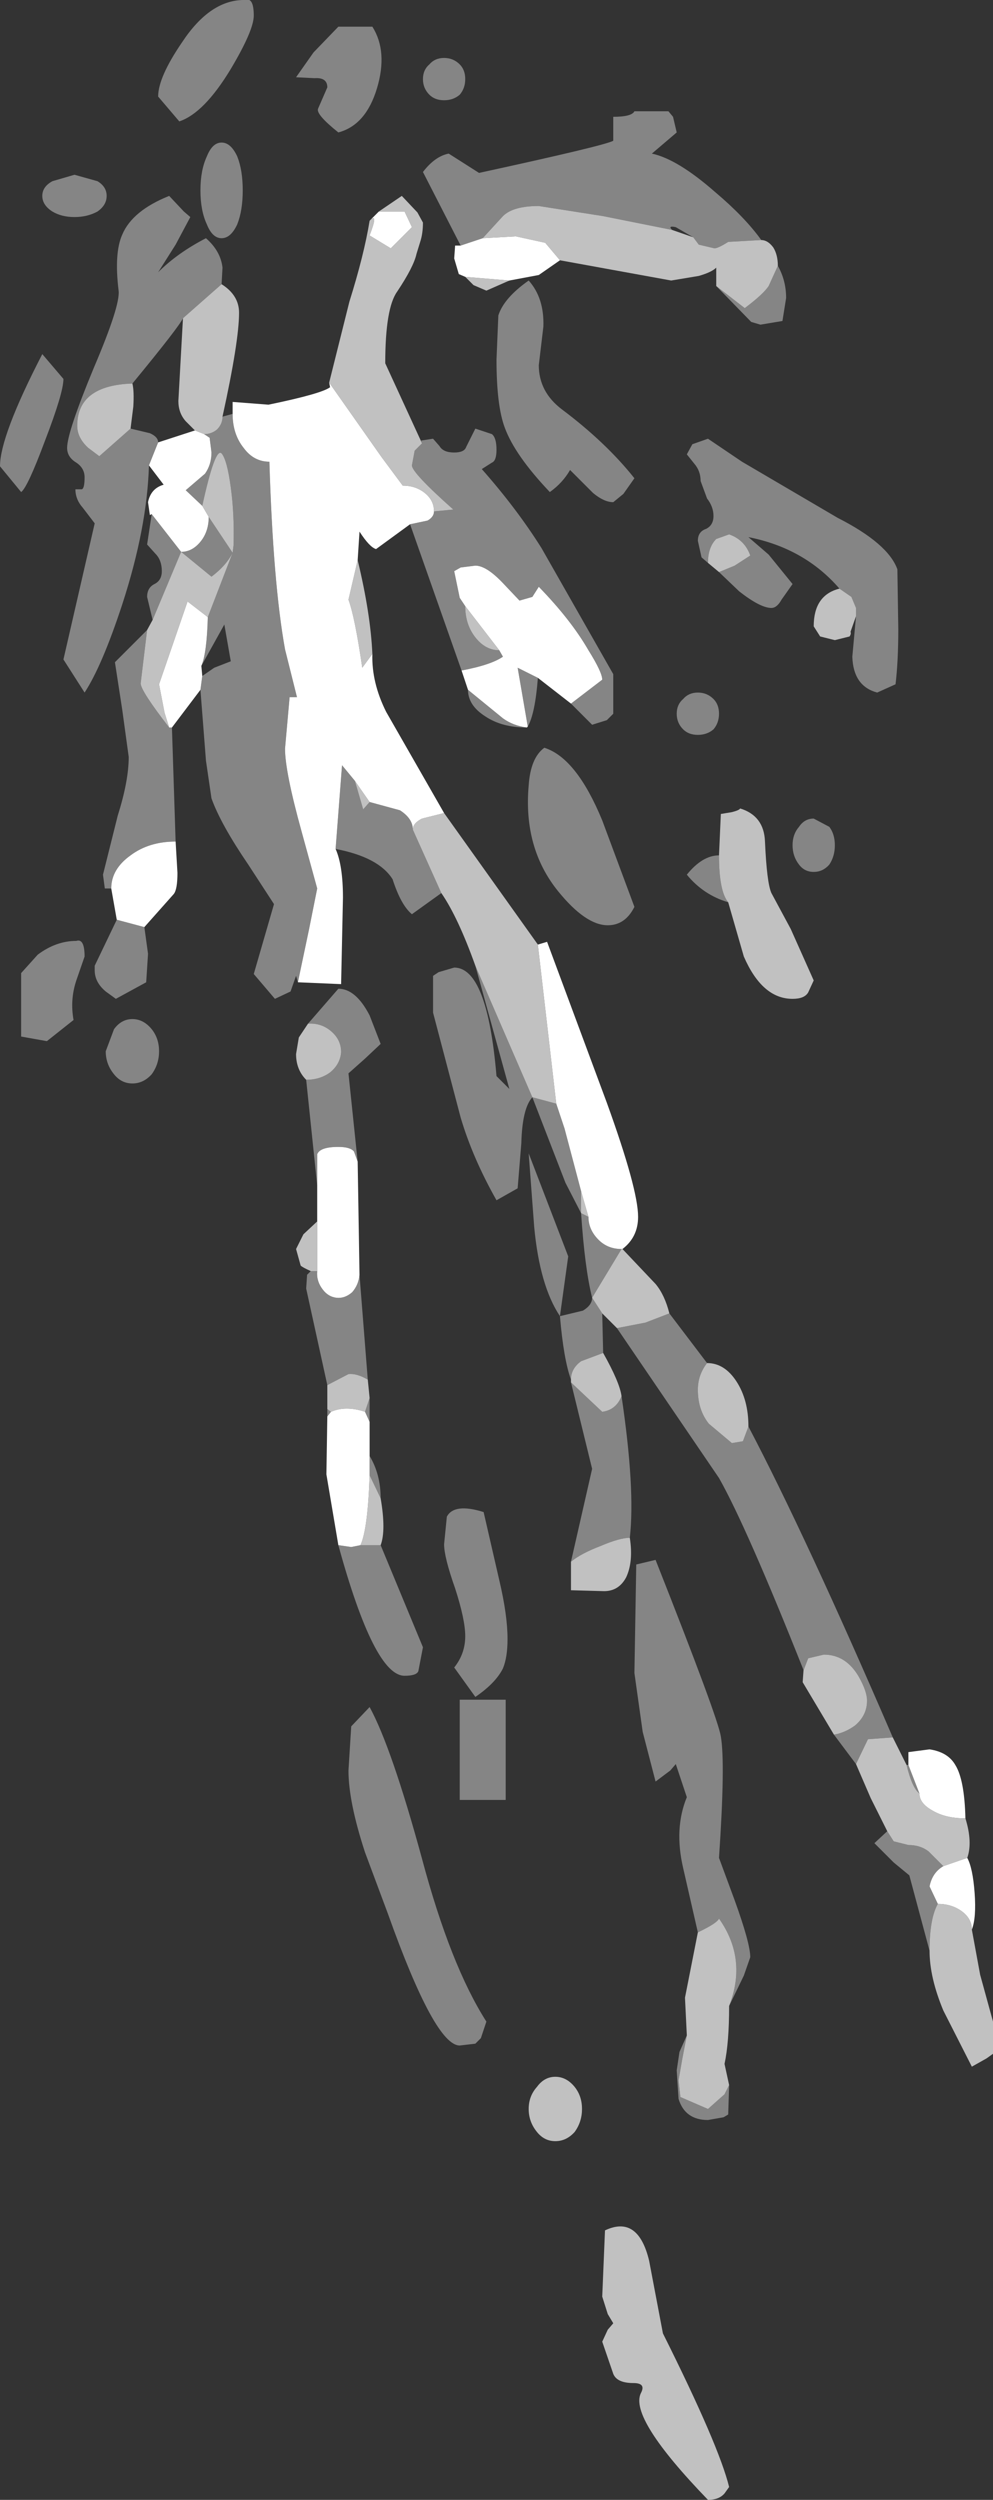 <?xml version="1.0" encoding="UTF-8" standalone="no"?>
<svg xmlns:xlink="http://www.w3.org/1999/xlink" height="135.9px" width="54.0px" xmlns="http://www.w3.org/2000/svg">
  <rect width="100%" height="100%" fill="#333333" stroke="none"/>
  <g transform="matrix(1.0, 0.0, 0.0, 1.0, 89.05, 78.45)">
    <path d="M-77.0 -63.0 Q-76.05 -62.4 -76.05 -61.45 -76.05 -59.9 -76.95 -55.8 -76.95 -55.4 -77.25 -55.1 -77.55 -54.85 -77.95 -54.85 L-78.45 -55.05 -78.95 -55.55 Q-79.35 -56.0 -79.35 -56.65 L-79.1 -61.15 -77.0 -63.0 M-71.15 -57.65 L-70.05 -62.05 Q-69.25 -64.6 -68.95 -66.45 -68.45 -66.95 -68.95 -65.65 L-67.8 -64.95 -66.65 -66.1 -67.05 -66.95 -68.45 -66.95 -67.2 -67.8 -66.35 -66.9 -66.05 -66.35 Q-66.05 -65.75 -66.2 -65.3 L-66.4 -64.65 Q-66.55 -63.95 -67.45 -62.6 -68.1 -61.7 -68.1 -58.7 L-66.1 -54.35 -66.5 -53.95 -66.65 -53.15 Q-66.65 -52.75 -64.4 -50.75 L-65.45 -50.65 Q-65.45 -51.25 -65.95 -51.65 -66.45 -52.05 -67.15 -52.05 L-68.3 -53.6 -71.15 -57.65 M-69.6 -48.0 Q-68.9 -45.1 -68.8 -42.9 L-69.35 -42.15 Q-69.75 -44.9 -70.1 -45.85 L-69.6 -48.0 M-64.9 -34.25 L-59.8 -27.1 -58.8 -18.45 -60.1 -18.8 -63.2 -25.95 Q-64.15 -28.6 -65.05 -29.9 L-66.6 -33.35 Q-66.6 -33.7 -66.1 -33.95 L-64.9 -34.25 M-55.2 -10.55 L-53.4 -8.65 Q-52.9 -8.05 -52.65 -7.05 L-53.95 -6.55 -55.5 -6.25 -56.3 -7.05 -56.85 -7.9 -55.25 -10.55 -55.2 -10.55 M-50.6 -4.35 Q-49.65 -4.35 -49.0 -3.35 -48.35 -2.35 -48.35 -0.9 L-48.65 -0.1 -49.25 0.0 -50.5 -1.05 Q-51.1 -1.8 -51.1 -2.9 -51.1 -3.7 -50.6 -4.35 M-40.5 16.0 L-39.75 17.5 Q-39.45 18.75 -39.05 19.05 -39.05 19.6 -38.3 20.0 -37.6 20.4 -36.55 20.4 -36.15 21.7 -36.45 22.55 L-37.75 23.0 -38.55 22.2 Q-39.0 21.85 -39.65 21.85 L-40.45 21.65 -40.8 21.1 -41.7 19.3 -42.5 17.45 -41.85 16.1 -40.5 16.0 M-36.2 26.45 L-35.75 28.9 -35.05 31.45 -35.05 33.2 -35.4 33.45 -36.2 33.9 -37.75 30.85 Q-38.5 29.05 -38.5 27.6 -38.5 25.85 -38.05 25.05 -37.3 25.05 -36.75 25.45 -36.2 25.85 -36.2 26.45 M-43.7 15.85 L-45.4 13.0 -45.35 12.3 -45.35 12.35 -45.1 11.7 -44.25 11.5 Q-43.05 11.5 -42.35 12.7 -41.9 13.5 -41.9 14.0 -41.9 14.8 -42.55 15.35 -43.1 15.75 -43.7 15.85 M-56.25 -4.9 Q-55.35 -3.3 -55.25 -2.55 -55.55 -1.8 -56.3 -1.7 L-58.0 -3.3 -58.0 -3.45 Q-58.0 -4.05 -57.45 -4.45 L-56.25 -4.9 M-54.8 5.15 Q-54.6 6.45 -55.0 7.3 -55.4 8.05 -56.2 8.05 L-58.0 8.0 -58.0 6.45 Q-57.45 6.0 -56.4 5.6 -55.35 5.15 -54.8 5.15 M-81.05 -44.2 L-80.75 -44.75 -79.2 -48.45 -77.55 -47.1 Q-76.75 -47.7 -76.4 -48.4 L-77.7 -50.35 -78.05 -50.95 Q-77.35 -54.15 -77.0 -53.8 -76.7 -53.45 -76.5 -51.95 -76.3 -50.5 -76.35 -48.8 L-76.4 -48.4 -77.75 -44.9 -78.85 -45.75 -80.4 -41.25 -80.1 -39.7 -79.85 -38.9 Q-81.4 -40.9 -81.4 -41.3 L-81.05 -44.2 M-81.95 -55.15 L-83.65 -53.65 -84.25 -54.1 Q-84.85 -54.65 -84.85 -55.3 -84.85 -57.5 -81.85 -57.6 -81.75 -57.2 -81.8 -56.35 L-81.95 -55.15 M-47.65 -65.4 Q-47.3 -65.4 -47.0 -65.0 -46.75 -64.6 -46.75 -64.0 L-47.25 -62.9 Q-47.55 -62.45 -48.55 -61.7 L-50.1 -62.9 -50.1 -63.9 Q-50.35 -63.65 -51.05 -63.45 L-52.55 -63.2 -58.6 -64.3 -59.4 -65.25 -61.0 -65.6 -62.8 -65.5 -61.7 -66.7 Q-61.15 -67.25 -59.75 -67.25 L-56.25 -66.7 -52.5 -65.95 -51.35 -65.55 -51.05 -65.15 -50.2 -64.95 Q-50.0 -64.95 -49.45 -65.3 L-47.65 -65.4 M-61.35 -63.2 L-62.6 -62.65 -63.3 -62.95 -63.75 -63.4 -61.35 -63.2 M-42.5 -44.95 L-42.8 -44.1 Q-42.75 -44.0 -42.85 -43.85 L-43.65 -43.65 -44.45 -43.85 -44.8 -44.4 Q-44.8 -46.1 -43.4 -46.45 L-42.75 -46.0 -42.5 -45.4 -42.5 -44.95 M-49.95 -47.35 L-50.55 -47.85 Q-50.55 -48.7 -50.1 -49.15 L-49.4 -49.4 Q-48.55 -49.1 -48.25 -48.25 L-49.1 -47.7 -49.95 -47.35 M-49.95 -31.95 L-49.85 -34.2 -49.25 -34.3 Q-48.85 -34.4 -48.8 -34.5 -47.5 -34.1 -47.45 -32.7 -47.35 -30.45 -47.1 -29.9 L-46.05 -27.95 -44.8 -25.15 -45.1 -24.5 Q-45.3 -24.15 -45.95 -24.15 -47.6 -24.15 -48.6 -26.45 L-49.45 -29.4 Q-49.95 -30.0 -49.95 -31.95 M-61.9 -43.1 Q-62.65 -43.1 -63.2 -43.8 -63.75 -44.5 -63.75 -45.5 L-61.9 -43.1 M-68.95 -34.85 L-69.3 -34.45 -69.75 -36.0 -68.95 -34.85 M-69.05 -3.45 L-68.95 -2.45 -69.2 -1.7 Q-70.25 -2.05 -71.05 -1.7 L-71.25 -1.85 -71.25 -3.15 -70.1 -3.75 Q-69.65 -3.8 -69.05 -3.45 M-68.35 3.0 Q-68.05 4.75 -68.35 5.55 L-69.45 5.55 Q-69.05 4.7 -68.95 1.75 L-68.35 3.0 M-72.15 -9.35 Q-72.6 -9.55 -72.7 -9.65 L-72.95 -10.55 -72.55 -11.35 -71.8 -12.05 -71.8 -9.35 -72.15 -9.35 M-72.4 -19.75 Q-72.95 -20.3 -72.95 -21.15 L-72.8 -22.05 -72.3 -22.8 Q-71.55 -22.85 -71.0 -22.35 -70.5 -21.9 -70.5 -21.25 -70.55 -20.6 -71.1 -20.15 -71.65 -19.75 -72.4 -19.75 M-57.05 -12.3 L-57.45 -12.5 -57.45 -13.7 -57.05 -12.3 M-49.4 30.6 Q-49.4 32.6 -49.65 33.75 L-49.4 34.9 -49.65 35.4 -50.55 36.2 -52.05 35.55 -52.15 34.65 -51.95 33.5 -51.7 32.2 -51.8 30.15 -51.1 26.6 Q-50.05 26.1 -49.95 25.85 -48.4 28.05 -49.4 30.6 M-57.4 36.2 Q-57.4 36.9 -57.8 37.45 -58.25 37.95 -58.85 37.95 -59.45 37.95 -59.85 37.45 -60.3 36.9 -60.3 36.2 -60.3 35.5 -59.85 35.0 -59.45 34.45 -58.85 34.45 -58.25 34.45 -57.8 35.0 -57.4 35.5 -57.4 36.2 M-49.4 56.75 L-49.65 57.1 Q-49.95 57.45 -50.55 57.45 -54.85 53.0 -54.2 51.65 -53.9 51.1 -54.6 51.1 -55.5 51.1 -55.7 50.6 L-56.3 48.85 -56.0 48.2 -55.7 47.85 -56.0 47.35 -56.3 46.4 -56.15 42.8 Q-54.35 41.95 -53.75 44.45 L-53.0 48.4 Q-49.95 54.5 -49.4 56.75" fill="#ffffff" fill-opacity="0.698" fill-rule="evenodd" stroke="none"/>
    <path d="M-76.4 -55.95 L-76.4 -56.6 -74.45 -56.45 Q-71.55 -57.05 -71.1 -57.4 L-71.15 -57.65 -68.3 -53.6 -67.15 -52.05 Q-66.45 -52.05 -65.95 -51.65 -65.45 -51.25 -65.45 -50.65 -65.45 -50.35 -65.8 -50.15 L-66.75 -49.95 -68.6 -48.6 Q-68.95 -48.7 -69.5 -49.55 L-69.6 -48.0 -70.1 -45.85 Q-69.75 -44.9 -69.35 -42.15 L-68.8 -42.9 Q-68.85 -41.35 -68.05 -39.75 L-64.9 -34.25 -66.1 -33.95 Q-66.6 -33.7 -66.6 -33.35 -66.6 -33.95 -67.3 -34.4 L-68.95 -34.85 -69.75 -36.0 -70.45 -36.85 -70.8 -32.3 Q-70.4 -31.4 -70.4 -29.65 L-70.5 -24.95 -72.85 -25.05 -72.25 -27.9 -71.8 -30.15 -72.65 -33.25 Q-73.55 -36.5 -73.55 -37.75 L-73.3 -40.55 -72.9 -40.55 -73.55 -43.15 Q-74.2 -46.75 -74.4 -53.35 -75.25 -53.35 -75.8 -54.1 -76.4 -54.85 -76.4 -55.95 M-68.95 -66.45 L-68.45 -66.95 -67.05 -66.95 -66.65 -66.1 -67.8 -64.95 -68.95 -65.65 Q-68.45 -66.95 -68.95 -66.45 M-58.0 -40.2 L-59.8 -41.6 -60.9 -42.15 -60.35 -38.95 -60.4 -38.9 Q-61.15 -39.0 -61.7 -39.4 L-63.6 -40.95 -63.95 -42.0 Q-62.35 -42.3 -61.7 -42.75 L-61.9 -43.1 -63.75 -45.5 -64.05 -45.95 -64.35 -47.4 -64.0 -47.6 -63.2 -47.7 Q-62.6 -47.7 -61.7 -46.75 L-60.8 -45.8 -60.1 -46.0 -59.75 -46.55 Q-58.0 -44.75 -57.05 -43.1 -56.3 -41.9 -56.3 -41.5 L-58.0 -40.2 M-59.8 -27.1 L-59.3 -27.25 -56.05 -18.5 Q-54.35 -13.8 -54.35 -12.3 -54.35 -11.2 -55.2 -10.55 L-55.25 -10.55 Q-56.0 -10.55 -56.5 -11.05 -57.05 -11.6 -57.05 -12.3 L-57.45 -13.7 -58.35 -17.1 -58.8 -18.45 -59.8 -27.1 M-39.65 17.5 L-39.65 16.8 -38.5 16.65 Q-37.5 16.8 -37.1 17.5 -36.6 18.3 -36.55 20.4 -37.6 20.4 -38.3 20.0 -39.05 19.6 -39.05 19.05 L-39.65 17.5 M-36.45 22.55 Q-36.15 23.1 -36.05 24.45 -35.95 25.8 -36.2 26.45 -36.2 25.85 -36.75 25.45 -37.3 25.05 -38.05 25.05 L-38.5 24.1 Q-38.35 23.35 -37.75 23.0 L-36.45 22.55 M-78.15 -40.95 L-79.7 -38.9 -79.85 -38.9 -80.1 -39.7 -80.4 -41.25 -78.85 -45.75 -77.75 -44.9 Q-77.8 -42.95 -78.1 -42.25 L-78.05 -41.7 -78.15 -40.95 M-79.5 -32.7 L-79.4 -31.0 Q-79.4 -30.1 -79.6 -29.85 L-81.2 -28.05 -82.7 -28.45 -83.0 -30.15 Q-83.0 -31.2 -81.95 -31.95 -80.95 -32.7 -79.5 -32.7 M-80.8 -50.5 L-80.9 -50.45 -81.0 -51.15 Q-80.85 -51.9 -80.15 -52.1 L-80.95 -53.15 -80.45 -54.4 -78.45 -55.05 -77.95 -54.85 -77.65 -54.65 -77.55 -53.85 Q-77.55 -53.2 -77.9 -52.7 L-78.95 -51.8 -78.05 -50.95 -77.7 -50.35 Q-77.7 -49.55 -78.15 -49.0 -78.6 -48.45 -79.2 -48.45 L-80.8 -50.5 M-58.6 -64.3 L-59.75 -63.5 -61.35 -63.2 -63.75 -63.4 -64.1 -63.55 -64.35 -64.4 -64.3 -65.1 -64.0 -65.1 -62.8 -65.5 -61.0 -65.6 -59.4 -65.25 -58.6 -64.3 M-69.6 -15.3 L-69.5 -9.15 Q-69.55 -8.6 -69.9 -8.2 -70.3 -7.85 -70.75 -7.9 -71.2 -7.95 -71.5 -8.35 -71.85 -8.8 -71.8 -9.35 L-71.8 -12.05 -71.8 -14.0 -71.8 -15.7 Q-71.65 -16.1 -70.65 -16.1 -70.0 -16.1 -69.8 -15.85 L-69.6 -15.3 M-68.95 -1.15 L-68.95 0.7 -68.95 1.75 Q-69.05 4.7 -69.45 5.55 L-69.95 5.65 -70.65 5.55 -71.3 1.7 -71.25 -1.45 -71.05 -1.7 Q-70.25 -2.05 -69.2 -1.7 L-68.95 -1.15" fill="#ffffff" fill-rule="evenodd" stroke="none"/>
    <path d="M-83.25 -67.8 Q-83.25 -67.3 -83.75 -66.95 -84.3 -66.65 -85.0 -66.65 -85.7 -66.65 -86.2 -66.95 -86.75 -67.3 -86.75 -67.8 -86.75 -68.3 -86.2 -68.6 L-85.0 -68.95 -83.75 -68.6 Q-83.25 -68.3 -83.25 -67.8 M-80.95 -53.15 Q-81.05 -49.75 -82.4 -45.6 -83.5 -42.25 -84.45 -40.8 L-85.6 -42.6 -83.9 -50.0 -84.55 -50.85 Q-84.95 -51.3 -84.95 -51.85 L-84.6 -51.85 Q-84.45 -51.9 -84.45 -52.5 -84.45 -53.0 -84.9 -53.3 -85.4 -53.6 -85.4 -54.1 -85.4 -54.95 -83.95 -58.45 -82.5 -61.85 -82.6 -62.65 -82.85 -64.7 -82.4 -65.7 -81.85 -67.0 -79.85 -67.8 L-79.05 -66.95 -78.7 -66.65 -79.5 -65.15 -80.45 -63.65 Q-79.4 -64.7 -77.85 -65.5 -77.05 -64.8 -76.95 -63.9 L-77.0 -63.0 -79.1 -61.15 Q-79.3 -60.7 -81.85 -57.6 -84.85 -57.5 -84.85 -55.3 -84.85 -54.65 -84.25 -54.1 L-83.65 -53.65 -81.95 -55.15 -80.9 -54.9 Q-80.45 -54.7 -80.45 -54.4 L-80.95 -53.15 M-76.95 -55.8 L-76.4 -55.95 Q-76.4 -54.85 -75.8 -54.1 -75.25 -53.35 -74.4 -53.35 -74.2 -46.75 -73.55 -43.15 L-72.9 -40.55 -73.3 -40.55 -73.55 -37.75 Q-73.55 -36.5 -72.65 -33.25 L-71.8 -30.15 -72.25 -27.9 -72.85 -25.05 -72.95 -25.4 -73.25 -24.55 -74.1 -24.15 -75.25 -25.5 -74.15 -29.3 -75.55 -31.45 Q-77.05 -33.65 -77.55 -35.05 L-77.85 -37.1 -78.15 -40.95 -78.05 -41.7 -77.4 -42.15 -76.5 -42.5 -76.85 -44.5 -78.1 -42.25 Q-77.8 -42.95 -77.75 -44.9 L-76.4 -48.4 -76.35 -48.8 Q-76.3 -50.5 -76.5 -51.95 -76.7 -53.45 -77.0 -53.8 -77.35 -54.15 -78.05 -50.95 L-78.95 -51.8 -77.9 -52.7 Q-77.55 -53.2 -77.55 -53.85 L-77.65 -54.65 -77.95 -54.85 Q-77.55 -54.85 -77.25 -55.1 -76.95 -55.4 -76.95 -55.8 M-66.1 -54.35 L-66.15 -54.5 -65.5 -54.6 -65.15 -54.2 Q-64.95 -53.85 -64.35 -53.85 -63.8 -53.85 -63.7 -54.15 L-63.2 -55.15 -62.3 -54.85 Q-62.05 -54.65 -62.05 -54.0 -62.05 -53.4 -62.3 -53.3 L-62.85 -52.95 Q-60.95 -50.8 -59.6 -48.65 L-55.7 -41.8 -55.7 -39.65 -56.05 -39.3 -56.85 -39.05 -58.0 -40.2 -56.3 -41.5 Q-56.3 -41.9 -57.05 -43.1 -58.0 -44.75 -59.75 -46.55 L-60.1 -46.0 -60.8 -45.8 -61.7 -46.75 Q-62.6 -47.7 -63.2 -47.7 L-64.0 -47.6 -64.35 -47.4 -64.05 -45.95 -63.75 -45.5 Q-63.75 -44.5 -63.2 -43.8 -62.65 -43.1 -61.9 -43.1 L-61.7 -42.75 Q-62.35 -42.3 -63.95 -42.0 L-66.75 -49.95 -65.8 -50.15 Q-65.45 -50.35 -65.45 -50.65 L-64.4 -50.75 Q-66.65 -52.75 -66.65 -53.15 L-66.5 -53.95 -66.1 -54.35 M-59.8 -41.6 Q-59.95 -39.65 -60.35 -38.95 L-60.9 -42.15 -59.8 -41.6 M-60.4 -38.9 Q-61.75 -38.9 -62.65 -39.5 -63.6 -40.1 -63.6 -40.95 L-61.7 -39.4 Q-61.15 -39.0 -60.4 -38.9 M-52.65 -7.05 L-50.6 -4.35 Q-51.1 -3.7 -51.1 -2.9 -51.1 -1.8 -50.5 -1.05 L-49.25 0.0 -48.65 -0.1 -48.35 -0.9 Q-45.2 5.1 -40.5 16.0 L-41.85 16.1 -42.5 17.45 -43.7 15.85 Q-43.1 15.75 -42.55 15.35 -41.9 14.8 -41.9 14.0 -41.9 13.5 -42.35 12.7 -43.05 11.5 -44.25 11.5 L-45.1 11.7 -45.35 12.35 Q-48.45 4.55 -49.95 1.9 L-55.5 -6.25 -53.95 -6.55 -52.65 -7.05 M-39.75 17.5 L-39.65 17.5 -39.05 19.05 Q-39.45 18.75 -39.75 17.5 M-38.5 27.6 L-39.05 25.55 -39.6 23.5 -40.45 22.8 -41.5 21.75 -40.8 21.1 -40.45 21.65 -39.65 21.85 Q-39.0 21.85 -38.55 22.2 L-37.75 23.0 Q-38.35 23.35 -38.5 24.1 L-38.05 25.05 Q-38.5 25.85 -38.5 27.6 M-56.3 -7.05 L-56.25 -4.9 -57.45 -4.45 Q-58.0 -4.05 -58.0 -3.45 -58.4 -4.55 -58.6 -6.9 -59.7 -8.55 -60.0 -11.75 L-60.3 -15.75 -58.15 -10.15 -58.6 -6.9 -57.35 -7.2 Q-56.85 -7.5 -56.85 -7.9 -57.25 -9.5 -57.45 -12.5 L-58.3 -14.15 -60.1 -18.8 Q-60.65 -18.2 -60.7 -16.3 L-60.9 -13.85 -62.05 -13.2 Q-63.35 -15.5 -64.0 -17.7 L-65.5 -23.4 -65.5 -25.4 -65.2 -25.6 -64.35 -25.85 Q-62.55 -25.85 -62.05 -19.95 L-61.35 -19.25 -63.2 -25.95 -60.1 -18.8 -58.8 -18.45 -58.35 -17.1 -57.45 -13.7 -57.45 -12.5 -57.05 -12.3 Q-57.05 -11.6 -56.5 -11.05 -56.0 -10.55 -55.25 -10.55 L-56.85 -7.9 -56.3 -7.05 M-55.25 -2.55 Q-54.5 2.5 -54.8 5.15 -55.35 5.15 -56.4 5.6 -57.45 6.0 -58.0 6.45 L-56.85 1.4 -58.0 -3.3 -56.3 -1.7 Q-55.55 -1.8 -55.25 -2.55 M-65.05 -29.9 L-66.65 -28.75 Q-67.25 -29.25 -67.7 -30.65 -68.45 -31.85 -70.8 -32.3 L-70.45 -36.85 -69.75 -36.0 -69.3 -34.45 -68.95 -34.85 -67.3 -34.4 Q-66.6 -33.95 -66.6 -33.35 L-65.05 -29.9 M-79.7 -38.9 L-79.5 -32.7 Q-80.95 -32.7 -81.95 -31.95 -83.0 -31.2 -83.0 -30.15 L-83.35 -30.15 -83.45 -30.9 -82.65 -34.1 Q-82.05 -36.0 -82.05 -37.3 L-82.4 -39.85 -82.8 -42.45 -81.05 -44.2 -81.4 -41.3 Q-81.4 -40.9 -79.85 -38.9 L-79.7 -38.9 M-81.2 -28.05 L-81.0 -26.6 -81.1 -25.05 -82.75 -24.15 -83.3 -24.55 Q-83.9 -25.05 -83.9 -25.7 L-83.9 -25.95 -82.7 -28.45 -81.2 -28.05 M-80.75 -44.75 L-81.05 -46.0 Q-81.05 -46.5 -80.65 -46.7 -80.25 -46.9 -80.25 -47.4 -80.25 -48.0 -80.6 -48.35 L-81.05 -48.85 -80.8 -50.5 -79.2 -48.45 Q-78.6 -48.45 -78.15 -49.0 -77.7 -49.55 -77.7 -50.35 L-76.4 -48.4 Q-76.75 -47.7 -77.55 -47.1 L-79.2 -48.45 -80.75 -44.75 M-86.75 -59.2 L-85.6 -57.85 Q-85.6 -57.1 -86.6 -54.5 -87.55 -51.95 -87.9 -51.7 L-89.05 -53.1 Q-89.05 -54.75 -86.75 -59.2 M-84.9 -27.3 Q-84.45 -27.45 -84.45 -26.45 L-84.9 -25.15 Q-85.25 -24.1 -85.05 -23.0 L-86.5 -21.85 -87.9 -22.1 -87.9 -25.55 -87.0 -26.55 Q-86.0 -27.3 -84.9 -27.3 M-80.4 -21.3 Q-80.4 -20.6 -80.8 -20.05 -81.25 -19.55 -81.85 -19.55 -82.45 -19.55 -82.85 -20.05 -83.3 -20.6 -83.3 -21.3 L-82.85 -22.5 Q-82.45 -23.05 -81.85 -23.05 -81.25 -23.05 -80.8 -22.5 -80.4 -22.0 -80.4 -21.3 M-75.7 -78.45 Q-75.25 -78.6 -75.25 -77.6 -75.25 -76.8 -76.5 -74.7 -77.95 -72.3 -79.3 -71.85 L-80.45 -73.2 Q-80.45 -74.25 -79.15 -76.15 -77.6 -78.5 -75.7 -78.45 M-63.75 -74.15 Q-63.75 -73.65 -64.05 -73.3 -64.4 -73.0 -64.9 -73.0 -65.4 -73.0 -65.7 -73.3 -66.05 -73.65 -66.05 -74.15 -66.05 -74.65 -65.7 -74.95 -65.4 -75.3 -64.9 -75.3 -64.4 -75.3 -64.05 -74.95 -63.75 -74.65 -63.75 -74.15 M-70.65 -71.25 Q-71.9 -72.25 -71.75 -72.55 L-71.25 -73.7 Q-71.25 -74.25 -71.95 -74.2 L-72.95 -74.25 -72.0 -75.6 -70.65 -77.0 -68.8 -77.0 Q-67.95 -75.65 -68.55 -73.65 -69.15 -71.65 -70.65 -71.25 M-64.0 -65.1 L-66.05 -69.1 Q-65.4 -69.95 -64.65 -70.1 L-63.0 -69.05 Q-56.1 -70.55 -55.7 -70.8 L-55.7 -72.1 Q-54.7 -72.1 -54.55 -72.4 L-52.7 -72.4 -52.45 -72.1 -52.25 -71.25 -53.6 -70.1 Q-52.2 -69.8 -50.15 -68.0 -48.55 -66.65 -47.65 -65.4 L-49.45 -65.3 Q-50.0 -64.95 -50.2 -64.95 L-51.05 -65.15 -51.35 -65.55 -52.3 -66.1 Q-52.75 -66.2 -52.5 -65.95 L-56.25 -66.7 -59.75 -67.25 Q-61.15 -67.25 -61.7 -66.7 L-62.8 -65.5 -64.0 -65.1 M-46.75 -64.0 Q-46.3 -63.2 -46.3 -62.25 L-46.5 -61.0 -47.7 -60.8 -48.2 -60.95 -50.1 -62.9 -48.55 -61.7 Q-47.55 -62.45 -47.25 -62.9 L-46.75 -64.0 M-75.85 -68.1 Q-75.85 -67.0 -76.15 -66.25 -76.5 -65.5 -77.0 -65.5 -77.5 -65.5 -77.8 -66.25 -78.15 -67.0 -78.15 -68.1 -78.15 -69.2 -77.8 -69.95 -77.5 -70.7 -77.0 -70.7 -76.5 -70.7 -76.15 -69.95 -75.85 -69.2 -75.85 -68.1 M-60.3 -63.2 Q-59.45 -62.25 -59.5 -60.7 L-59.75 -58.6 Q-59.75 -57.15 -58.5 -56.2 -56.1 -54.4 -54.55 -52.45 L-55.15 -51.6 -55.7 -51.15 Q-56.2 -51.15 -56.8 -51.65 L-58.05 -52.9 Q-58.45 -52.2 -59.15 -51.7 -61.05 -53.7 -61.6 -55.2 -62.05 -56.4 -62.05 -58.9 L-61.95 -61.3 Q-61.65 -62.25 -60.3 -63.2 M-50.55 -47.85 L-50.9 -48.15 -51.1 -49.05 Q-51.1 -49.55 -50.65 -49.7 -50.25 -49.9 -50.25 -50.4 -50.25 -50.9 -50.6 -51.35 L-50.95 -52.3 Q-50.95 -52.85 -51.3 -53.25 L-51.7 -53.75 -51.4 -54.3 -50.55 -54.6 -48.7 -53.35 -43.5 -50.3 Q-40.75 -48.9 -40.25 -47.5 L-40.2 -44.25 Q-40.2 -42.5 -40.35 -41.25 L-41.35 -40.8 Q-42.65 -41.15 -42.7 -42.75 L-42.5 -44.95 -42.5 -45.4 -42.75 -46.0 -43.4 -46.45 Q-45.3 -48.65 -48.35 -49.25 L-47.25 -48.3 -45.95 -46.7 -46.55 -45.85 Q-46.8 -45.4 -47.1 -45.4 -47.7 -45.4 -48.85 -46.3 L-49.95 -47.35 -49.1 -47.7 -48.25 -48.25 Q-48.55 -49.1 -49.4 -49.4 L-50.1 -49.15 Q-50.55 -48.7 -50.55 -47.85 M-49.95 -39.65 Q-49.95 -39.15 -50.25 -38.8 -50.6 -38.5 -51.1 -38.5 -51.6 -38.5 -51.9 -38.8 -52.25 -39.15 -52.25 -39.65 -52.25 -40.15 -51.9 -40.45 -51.6 -40.8 -51.1 -40.8 -50.6 -40.8 -50.25 -40.45 -49.95 -40.15 -49.95 -39.65 M-54.55 -29.15 Q-55.05 -28.15 -56.0 -28.15 -57.2 -28.15 -58.7 -30.0 -60.6 -32.35 -60.3 -35.75 -60.2 -37.25 -59.45 -37.8 -57.7 -37.25 -56.3 -33.85 L-54.55 -29.15 M-43.65 -32.5 Q-43.65 -31.9 -43.95 -31.45 -44.3 -31.05 -44.8 -31.05 -45.3 -31.05 -45.6 -31.45 -45.95 -31.9 -45.95 -32.5 -45.95 -33.1 -45.6 -33.5 -45.3 -33.95 -44.8 -33.95 L-43.95 -33.5 Q-43.65 -33.1 -43.65 -32.5 M-49.45 -29.4 Q-50.8 -29.8 -51.7 -30.9 -50.85 -31.95 -49.95 -31.95 -49.95 -30.0 -49.45 -29.4 M-72.3 -22.8 L-70.65 -24.7 Q-69.7 -24.7 -68.95 -23.25 L-68.35 -21.7 -69.2 -20.9 -70.1 -20.1 -69.6 -15.3 -69.8 -15.85 Q-70.0 -16.1 -70.65 -16.1 -71.65 -16.1 -71.8 -15.7 L-71.8 -14.0 -72.4 -19.75 Q-71.65 -19.75 -71.1 -20.15 -70.55 -20.6 -70.5 -21.25 -70.5 -21.9 -71.0 -22.35 -71.55 -22.85 -72.3 -22.8 M-69.5 -9.15 L-69.05 -3.45 Q-69.65 -3.8 -70.1 -3.75 L-71.25 -3.15 -72.4 -8.4 -72.35 -9.15 -72.15 -9.35 -71.8 -9.35 Q-71.85 -8.8 -71.5 -8.35 -71.2 -7.95 -70.75 -7.9 -70.3 -7.85 -69.9 -8.2 -69.55 -8.6 -69.5 -9.15 M-68.95 -2.45 L-68.95 -1.15 -69.2 -1.7 -68.95 -2.45 M-68.95 0.7 Q-68.35 1.7 -68.35 3.0 L-68.95 1.75 -68.95 0.7 M-68.35 5.55 L-66.05 11.1 -66.3 12.4 Q-66.4 12.65 -67.05 12.65 -68.7 12.65 -70.65 5.55 L-69.95 5.65 -69.45 5.55 -68.35 5.55 M-71.25 -1.45 L-71.25 -1.85 -71.05 -1.7 -71.25 -1.45 M-51.1 26.6 L-51.9 23.1 Q-52.4 20.95 -51.7 19.25 L-52.3 17.45 -52.6 17.8 -53.4 18.4 -54.1 15.7 -54.55 12.5 -54.45 6.6 -53.4 6.35 Q-50.0 14.95 -49.85 15.95 -49.6 17.4 -49.95 22.55 L-49.1 24.85 Q-48.25 27.2 -48.25 27.95 L-48.6 28.95 -49.4 30.6 Q-48.4 28.05 -49.95 25.85 -50.05 26.1 -51.1 26.6 M-49.4 34.9 L-49.45 36.5 -49.7 36.65 -50.55 36.8 Q-51.8 36.8 -52.15 35.65 L-52.25 34.1 -52.1 33.1 -51.7 32.2 -51.95 33.5 -52.15 34.65 -52.05 35.55 -50.55 36.2 -49.65 35.4 -49.4 34.9 M-62.75 3.75 L-61.9 7.45 Q-61.45 9.35 -61.45 10.65 -61.45 11.65 -61.7 12.25 -62.1 13.05 -63.2 13.8 L-64.35 12.2 Q-63.75 11.45 -63.75 10.5 -63.75 9.6 -64.3 7.9 -64.9 6.2 -64.9 5.5 L-64.75 4.0 Q-64.35 3.25 -62.75 3.75 M-64.05 13.95 L-61.55 13.95 -61.55 19.4 -64.05 19.4 -64.05 13.95 M-68.95 14.35 Q-67.75 16.55 -66.1 22.6 -64.55 28.4 -62.6 31.45 L-62.9 32.35 -63.2 32.65 -64.05 32.75 Q-65.4 32.75 -67.95 25.6 L-69.2 22.25 Q-70.1 19.5 -70.1 17.8 L-69.95 15.4 -68.95 14.35" fill="#ffffff" fill-opacity="0.4" fill-rule="evenodd" stroke="none"/>
  </g>
</svg>
